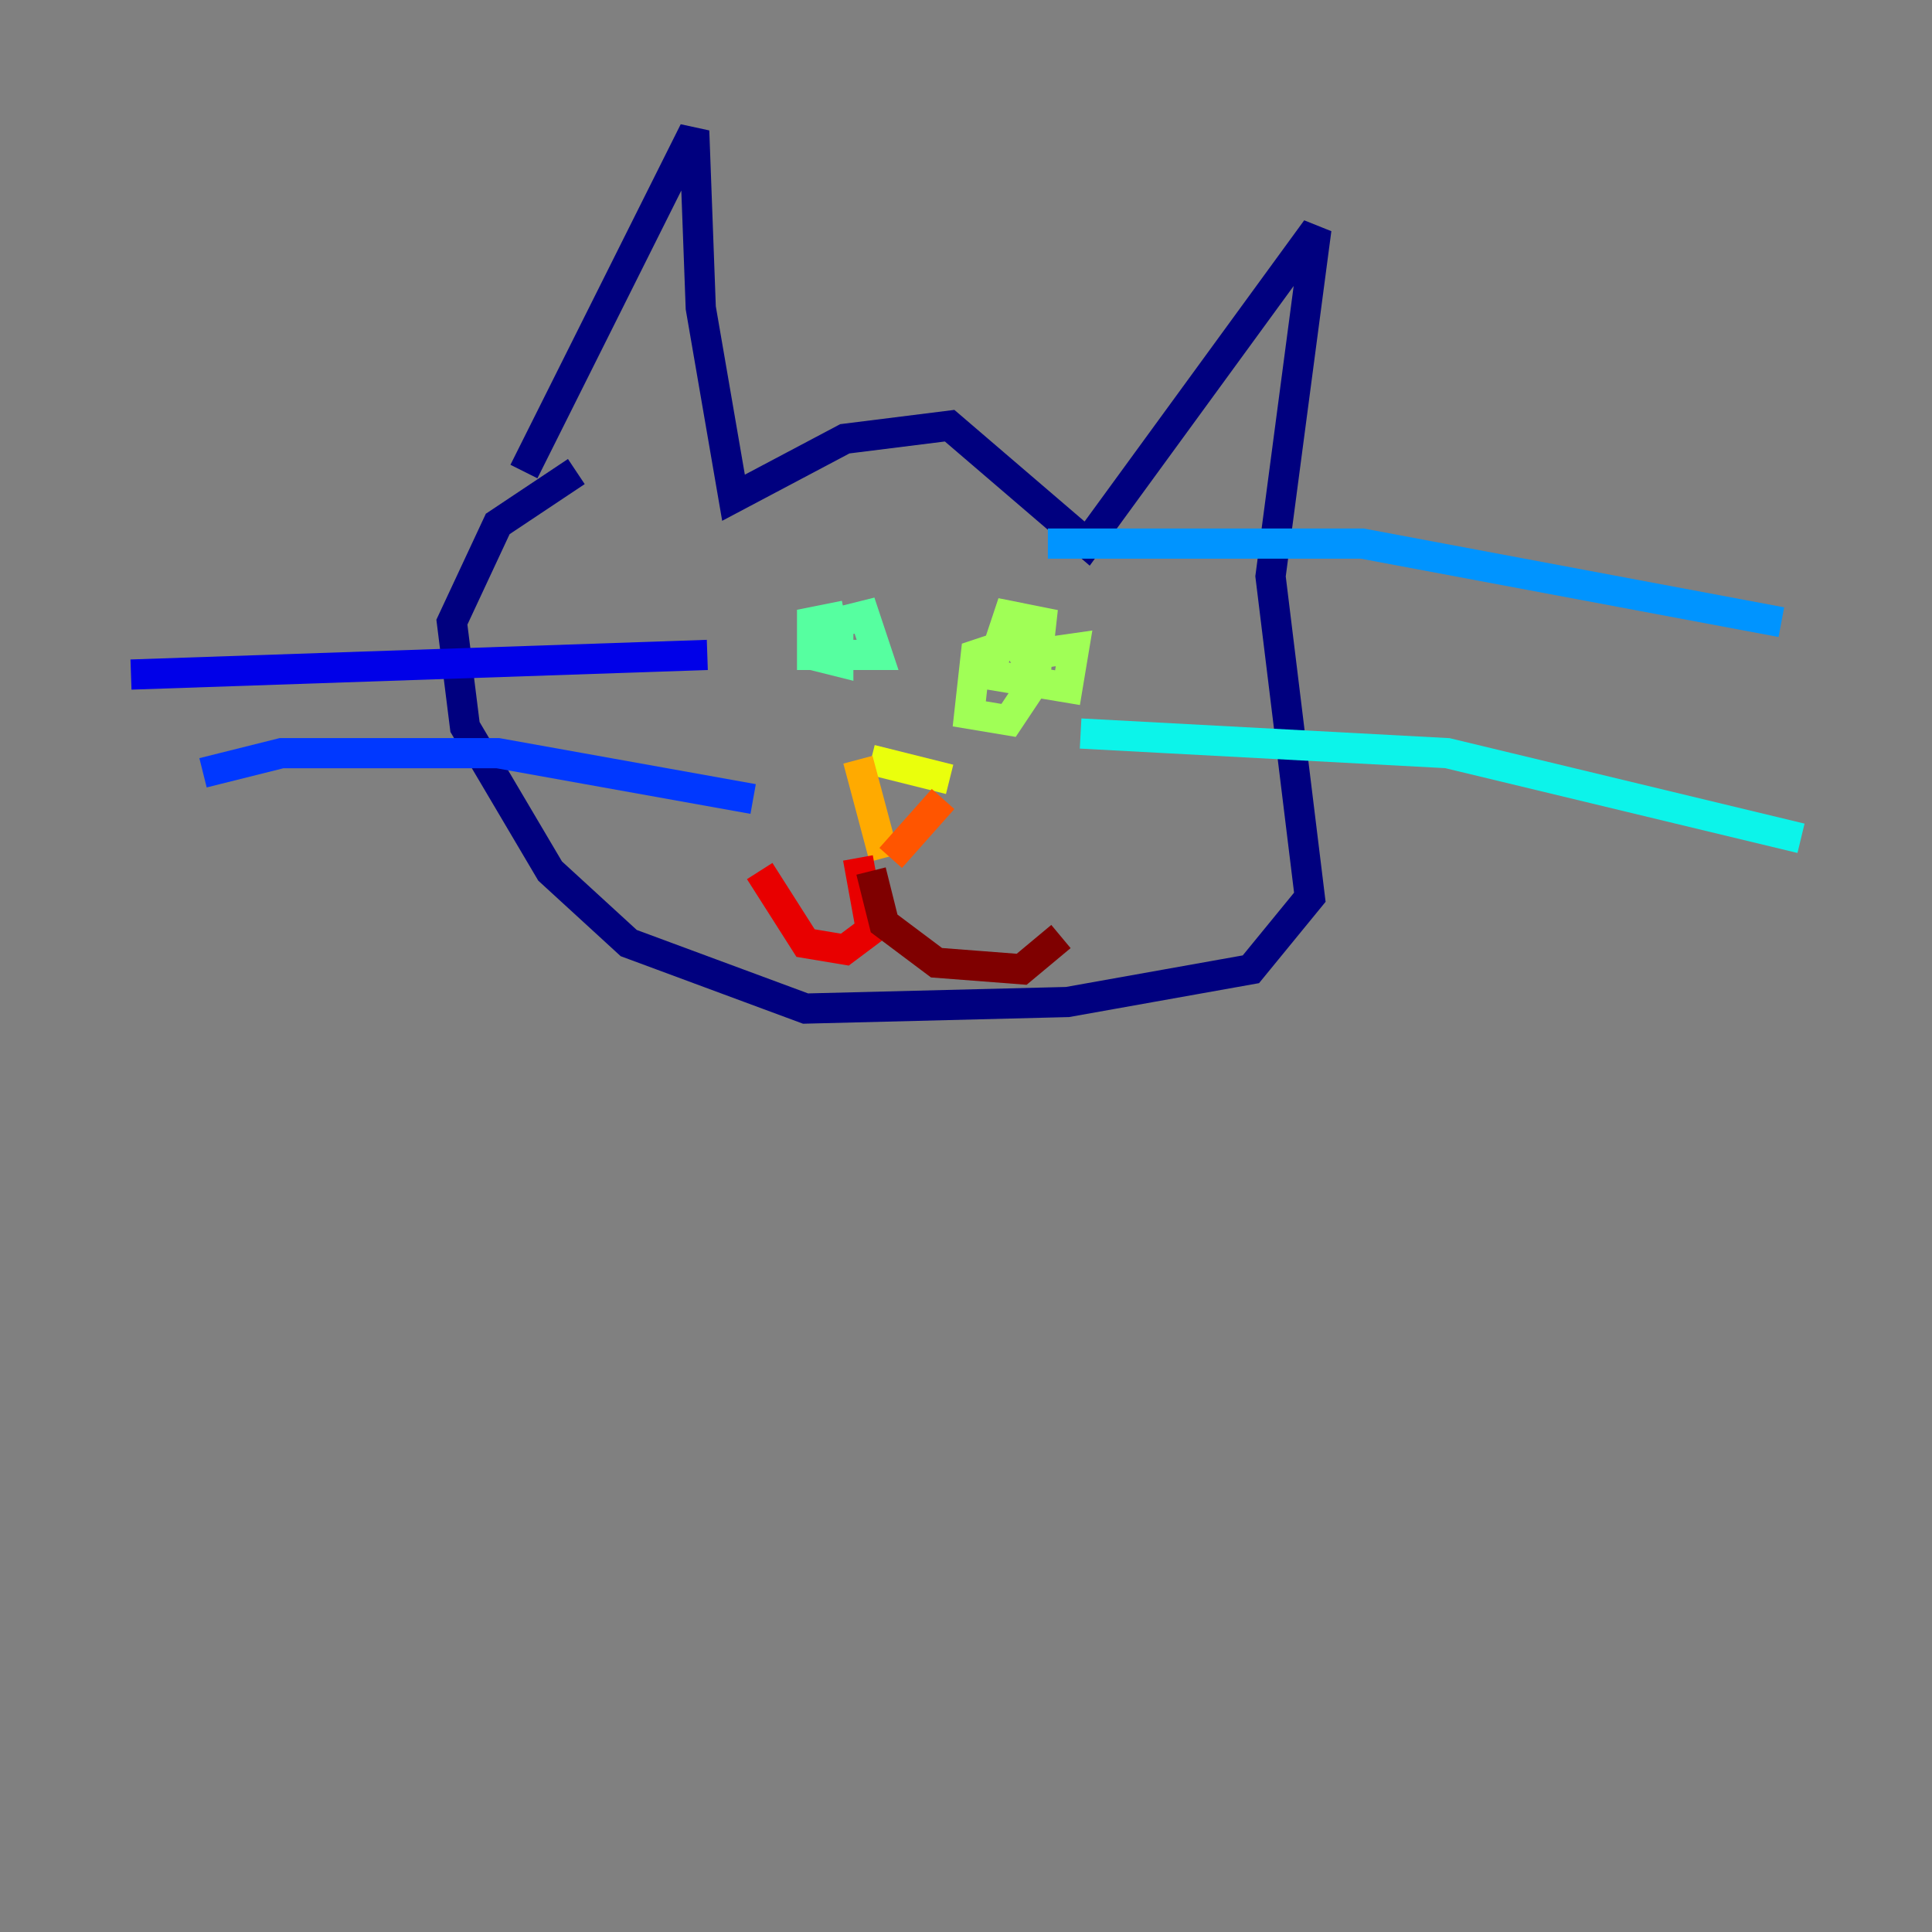 <?xml version="1.0" encoding="utf-8" ?>
<svg baseProfile="tiny" height="128" version="1.2" viewBox="0,0,128,128" width="128" xmlns="http://www.w3.org/2000/svg" xmlns:ev="http://www.w3.org/2001/xml-events" xmlns:xlink="http://www.w3.org/1999/xlink"><rect x="0" y="0" width="128" height="128" fill="#808080" stroke="none"/><defs /><polyline fill="none" points="34.712,31.241 45.993,8.678 46.427,20.393 48.597,32.976 55.973,29.071 62.915,28.203 72.027,36.014 87.214,15.186 84.176,38.183 86.78,59.444 82.875,64.217 70.725,66.386 53.37,66.82 41.654,62.481 36.447,57.709 30.807,48.163 29.939,41.22 32.976,34.712 38.183,31.241" stroke="#00007f" stroke-width="2" /><polyline fill="none" points="46.861,43.39 8.678,44.691" stroke="#0000e8" stroke-width="2" /><polyline fill="none" points="49.898,52.936 32.976,49.898 18.658,49.898 13.451,51.2" stroke="#0038ff" stroke-width="2" /><polyline fill="none" points="69.424,36.014 90.251,36.014 118.02,41.22" stroke="#0094ff" stroke-width="2" /><polyline fill="none" points="71.593,48.597 95.891,49.898 119.322,55.539" stroke="#0cf4ea" stroke-width="2" /><polyline fill="none" points="55.973,40.786 53.803,41.22 53.803,43.39 58.142,43.39 57.275,40.786 53.803,41.654 53.803,43.39 55.539,43.824 55.539,42.088 54.237,42.522" stroke="#56ffa0" stroke-width="2" /><polyline fill="none" points="68.122,43.824 67.254,42.522 64.651,43.39 64.217,47.295 66.82,47.729 68.556,45.125 68.99,41.22 66.82,40.786 65.519,44.691 70.725,45.559 71.159,42.956 68.122,43.39" stroke="#a0ff56" stroke-width="2" /><polyline fill="none" points="57.709,50.332 62.915,51.634" stroke="#eaff0c" stroke-width="2" /><polyline fill="none" points="56.841,50.332 58.576,56.841" stroke="#ffaa00" stroke-width="2" /><polyline fill="none" points="62.481,52.936 59.01,56.841" stroke="#ff5500" stroke-width="2" /><polyline fill="none" points="56.841,56.841 57.709,61.614 55.973,62.915 53.37,62.481 50.332,57.709" stroke="#e80000" stroke-width="2" /><polyline fill="none" points="57.709,57.709 58.576,61.18 62.047,63.783 67.688,64.217 70.291,62.047" stroke="#7f0000" stroke-width="2" /></svg>